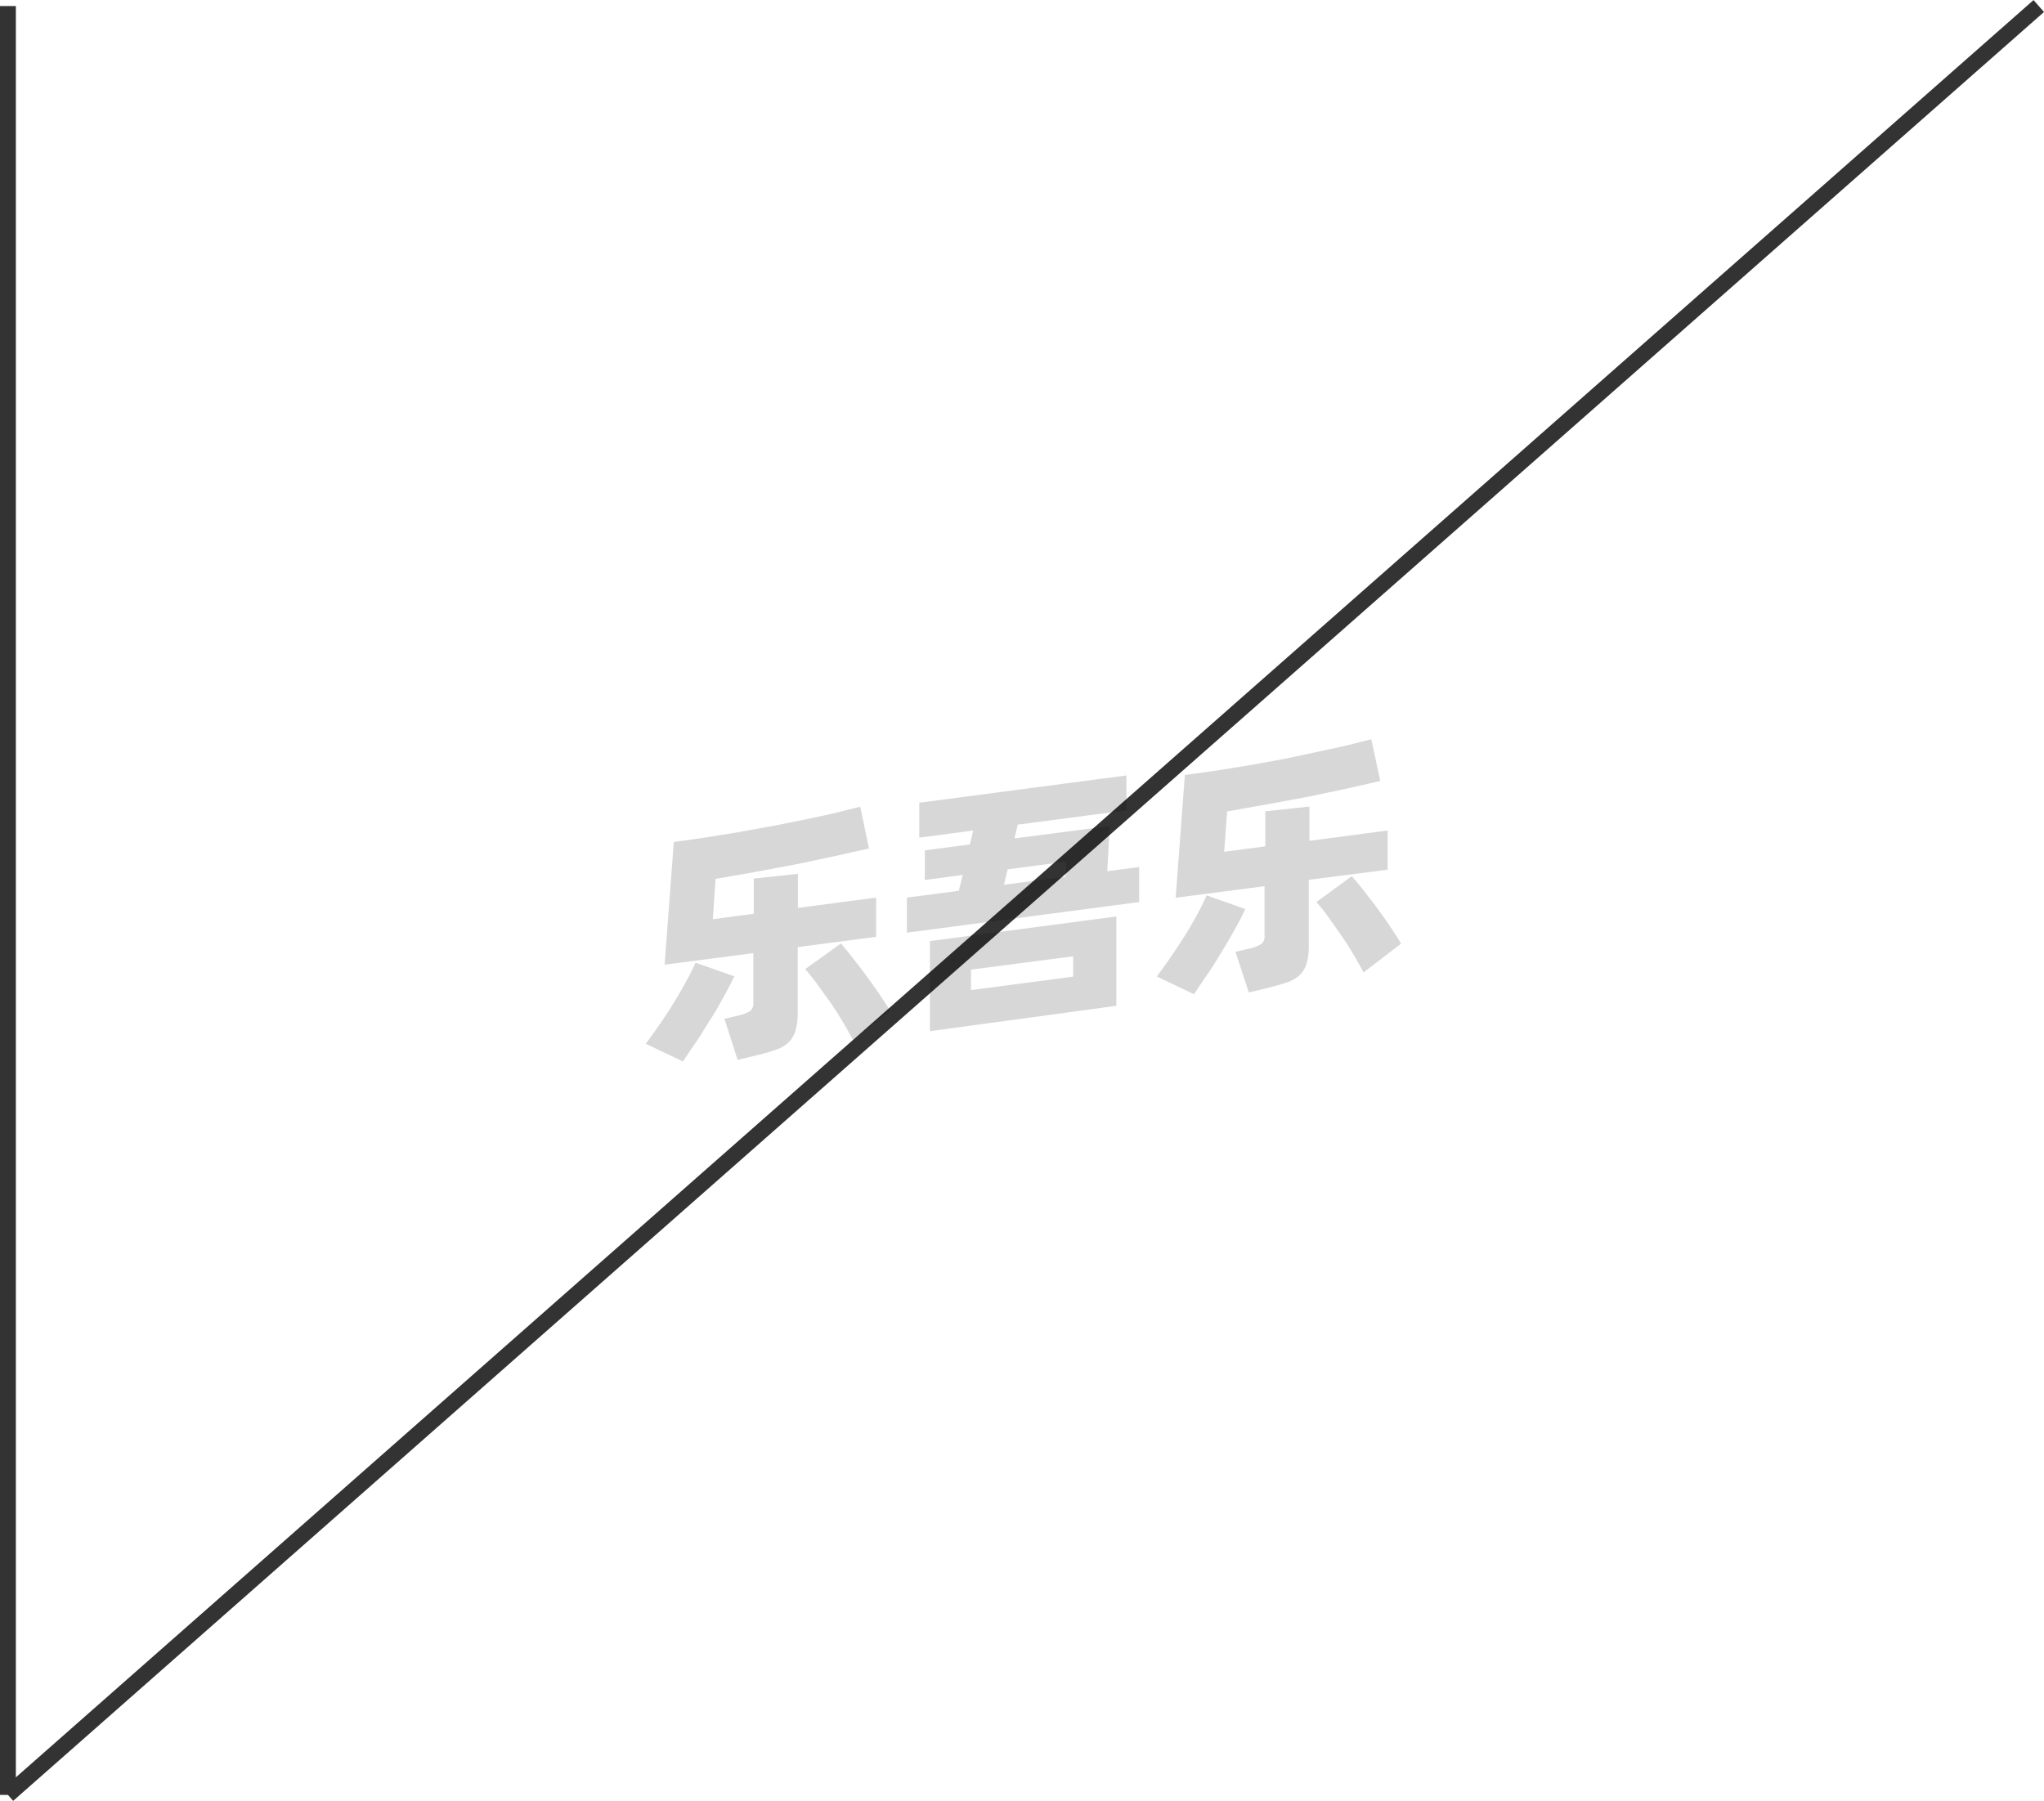 <svg xmlns="http://www.w3.org/2000/svg" viewBox="0 0 128.83 113.51"><defs><style>.cls-1{fill:none;stroke:#333;stroke-linejoin:round;}.cls-2{opacity:0.16;}</style></defs><title>3-188</title><g id="图层_2" data-name="图层 2"><g id="_3-185_3-194" data-name="3-185——3-194"><g id="_3-188" data-name="3-188"><line class="cls-1" x1="0.5" y1="0.38" x2="0.5" y2="113.14"/><line class="cls-1" x1="128.5" y1="0.38" x2="0.5" y2="113.14"/><g class="cls-2"><path d="M46.28,61.54c-.17.37-.39.79-.65,1.26s-.54,1-.84,1.44-.6,1-.9,1.42-.59.88-.85,1.25L40.7,65.79c.27-.36.56-.76.87-1.21s.61-.9.89-1.36.55-.92.79-1.36.44-.84.59-1.18Zm4-1.84v4.12A4.15,4.15,0,0,1,50.13,65a1.81,1.81,0,0,1-.45.73,2.25,2.25,0,0,1-.81.45c-.33.12-.73.23-1.21.35l-1.17.28-.83-2.59.9-.21a2.37,2.37,0,0,0,.72-.28.63.63,0,0,0,.2-.55v-3.1l-5.59.73.58-7.74c.62-.08,1.28-.17,2-.28l2.11-.34,2.14-.39,2.06-.41c.66-.14,1.29-.27,1.87-.41l1.57-.39.55,2.63-2.08.47-2.41.51-2.6.49-2.58.45-.17,2.54,2.58-.34V55.38l2.78-.3v2.15l4.93-.65v2.47ZM53,59.47c.17.2.39.46.65.79s.54.69.83,1.08.58.79.86,1.2.54.81.77,1.18l-2.36,1.82c-.18-.36-.4-.74-.65-1.16s-.51-.83-.79-1.23L51.48,62a10.64,10.64,0,0,0-.73-.91Z"/><path d="M71.8,54.65v2.21L57.16,58.79V56.58l3.27-.43.25-1-2.39.32V53.6l2.84-.37.21-.88-3.4.45V50.6L71,48.88v2.2l-6.85.9-.21.87,6-.78-.15,2.85ZM58.61,59.32l11.75-1.55V63.4L58.61,65Zm2.59,3.09,6.44-.85V60.28l-6.44.84Zm2.08-6.64,3.87-.51.07-.95-3.71.49Z"/><path d="M78.49,57.3c-.17.37-.39.79-.65,1.26S77.3,59.51,77,60s-.6,1-.9,1.42-.59.88-.85,1.25l-2.34-1.12c.27-.36.56-.76.87-1.21s.61-.9.9-1.36.55-.92.79-1.36.43-.84.58-1.18Zm4-1.84v4.12a4.1,4.1,0,0,1-.14,1.17,1.61,1.61,0,0,1-.45.73,2.27,2.27,0,0,1-.8.45c-.33.11-.74.23-1.22.35l-1.17.28L77.87,60l.9-.21a2.41,2.41,0,0,0,.72-.28.62.62,0,0,0,.21-.55v-3.1l-5.6.73.58-7.74c.62-.08,1.28-.17,2-.28l2.11-.34,2.14-.39L83,47.4c.66-.14,1.28-.27,1.87-.41l1.56-.39L87,49.23l-2.07.47-2.42.51-2.59.48-2.58.46-.18,2.54,2.59-.34V51.14l2.78-.3V53l4.93-.65v2.47Zm2.71-.23c.18.2.4.46.66.79l.83,1.07c.29.4.58.8.86,1.21s.53.8.76,1.18L85.94,61.3c-.18-.36-.4-.74-.65-1.16s-.51-.83-.79-1.23-.54-.78-.81-1.15-.51-.66-.72-.9Z"/></g></g></g></g></svg>
